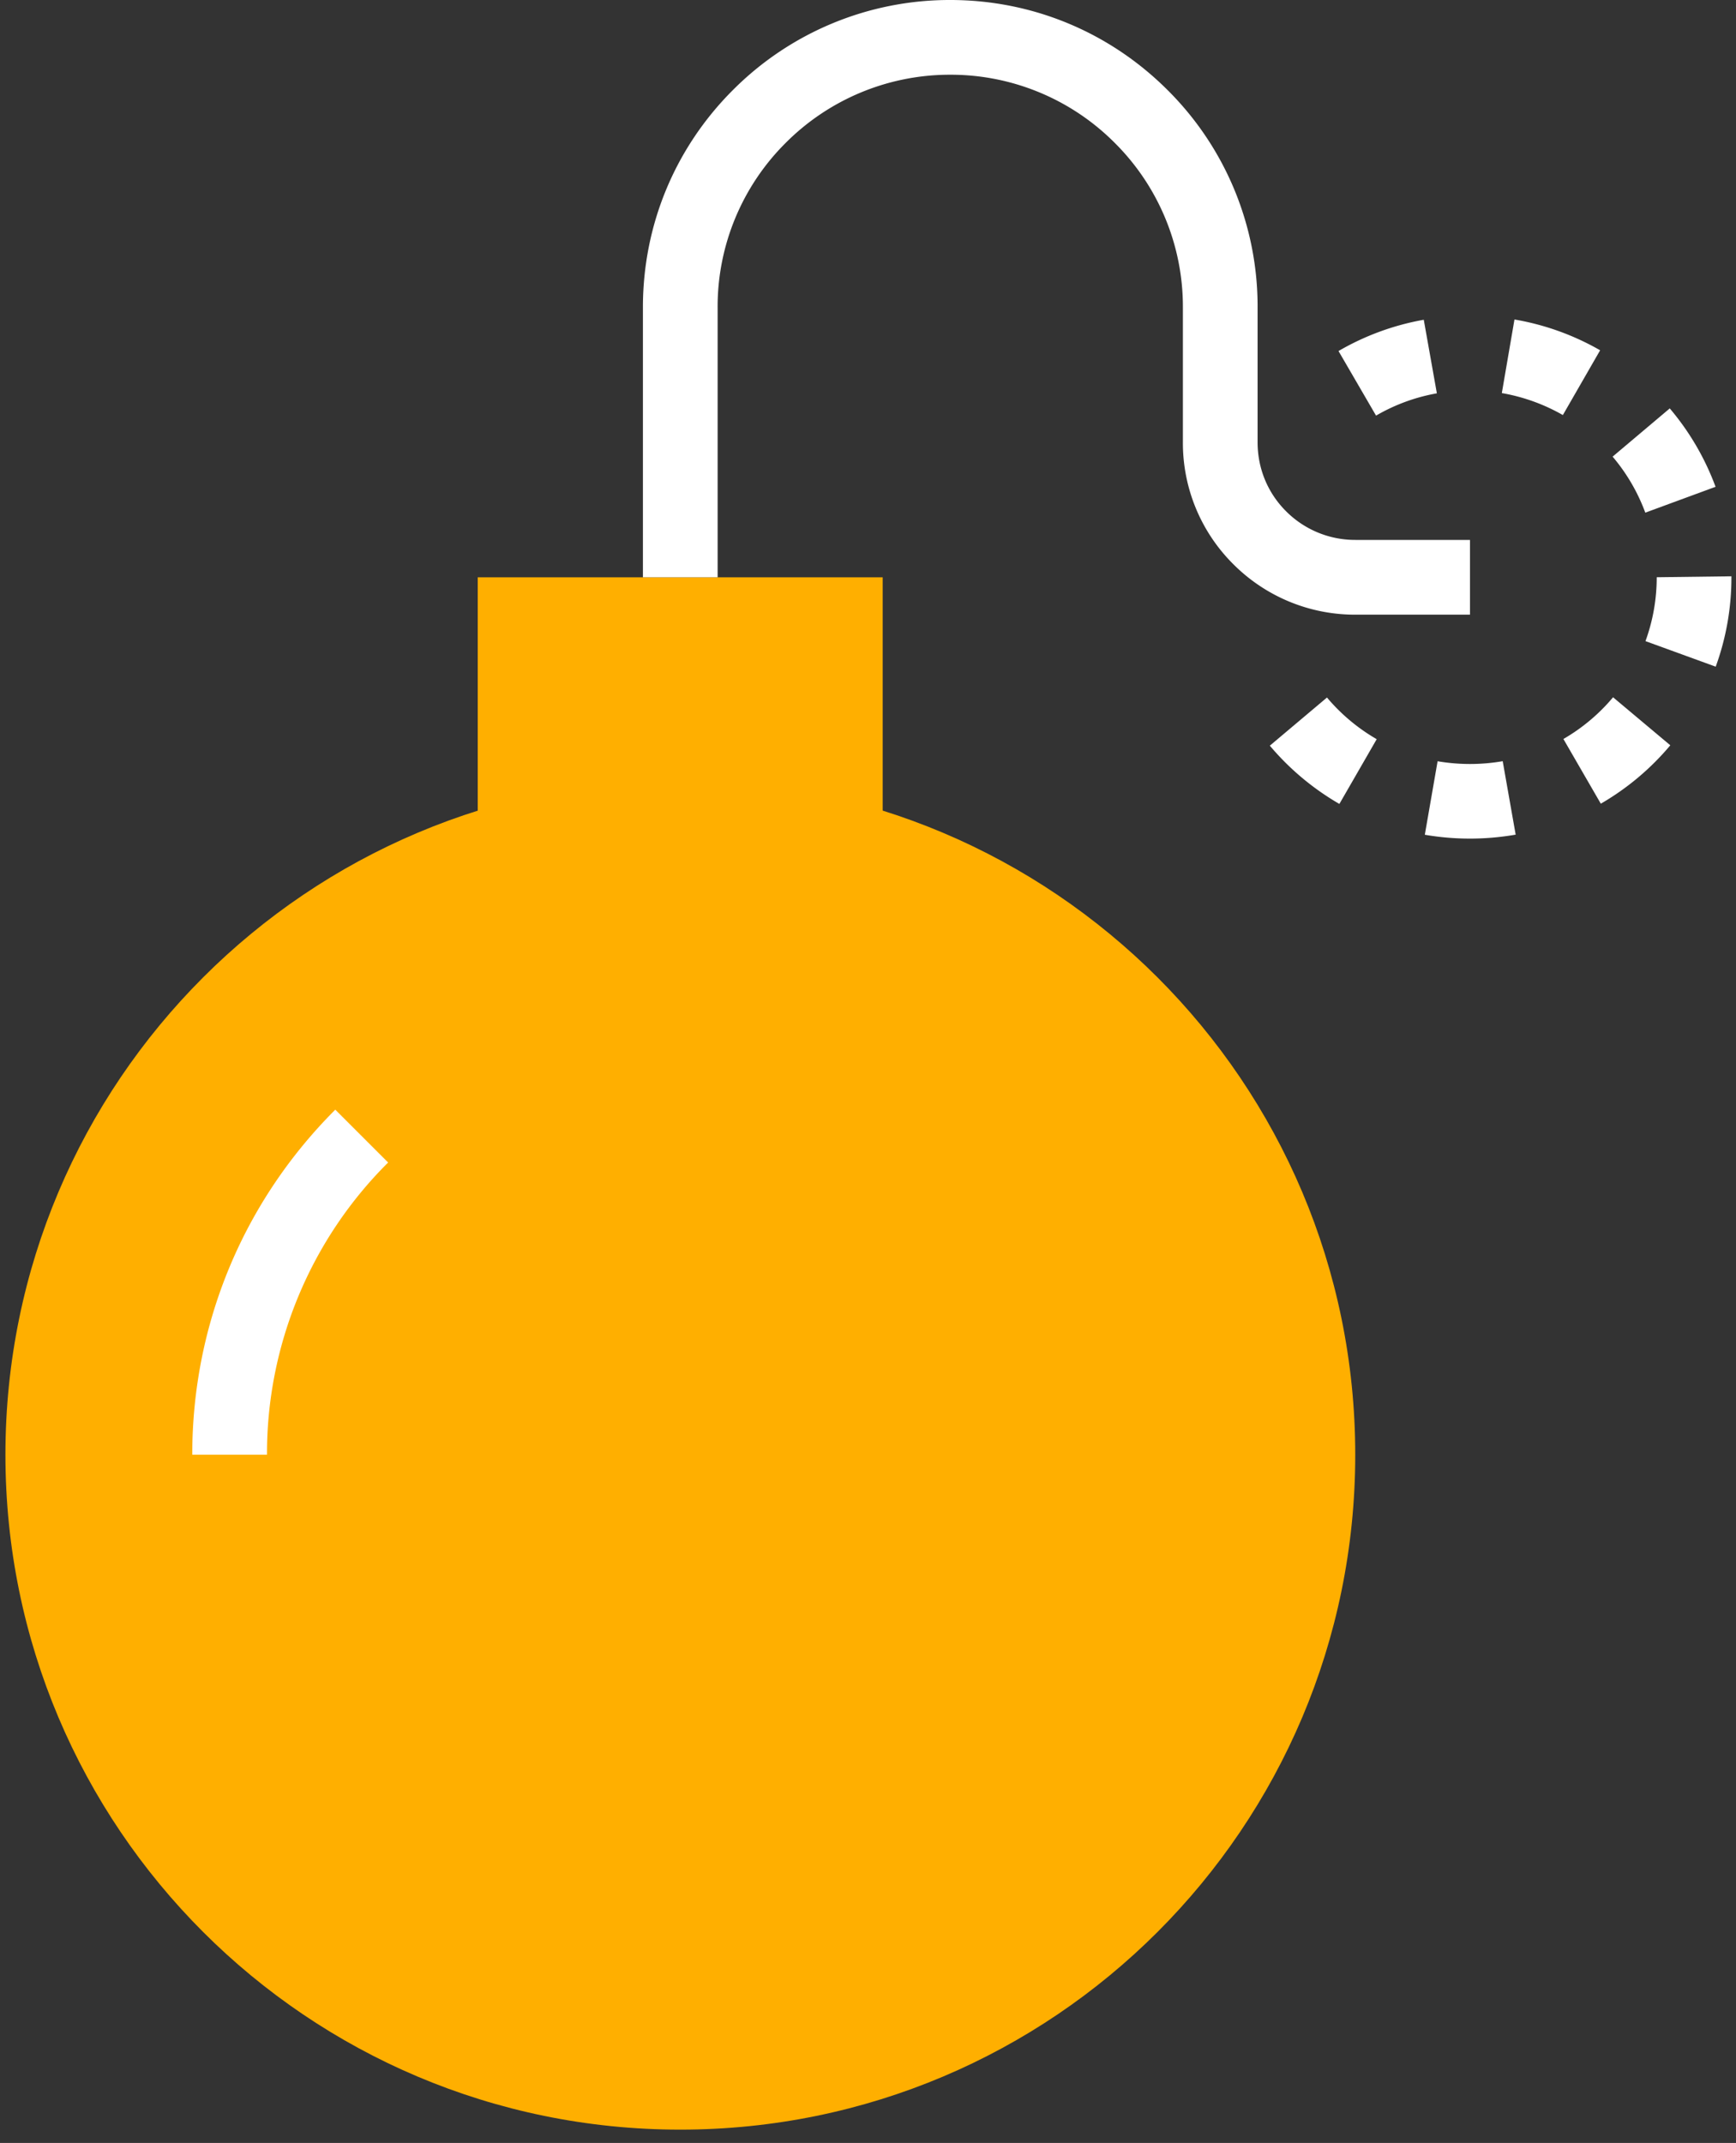 <?xml version="1.0" encoding="utf-8"?>
<svg xmlns="http://www.w3.org/2000/svg" width="64" height="79" viewBox="0 0 64 79"><rect x="0" y="0" width="64" height="79" fill="#333333" stroke="none"/><g><g><g><g/><g><path fill="#ffaf00" d="M49.963 53.629c0 13.74-11.14 24.88-24.884 24.88C11.339 78.508.2 67.368.2 53.628c0-13.742 11.139-24.883 24.879-24.883 13.744 0 24.884 11.141 24.884 24.883"/></g></g><g/><g><path fill="#ffaf00" d="M17.612 36.21h14.93V21.283h-14.93z"/></g><g><path fill="#fff" d="M9.843 53.627H7.088c0-4.802 1.873-9.32 5.273-12.719l1.948 1.948a15.136 15.136 0 0 0-4.466 10.77"/></g><g><path fill="#fff" d="M54.193 22.66h-4.23a6.335 6.335 0 0 1-4.494-1.86 6.298 6.298 0 0 1-1.86-4.493v-4.976a8.517 8.517 0 0 0-2.511-6.062 8.528 8.528 0 0 0-6.066-2.514 8.541 8.541 0 0 0-6.068 2.514 8.517 8.517 0 0 0-2.508 6.062v9.951h-2.754v-9.951c0-3.028 1.178-5.873 3.316-8.01A11.279 11.279 0 0 1 35.032 0c3.024 0 5.869 1.18 8.012 3.32a11.247 11.247 0 0 1 3.319 8.011v4.976c0 .964.373 1.866 1.05 2.541a3.593 3.593 0 0 0 2.55 1.056h4.23z"/></g><g><path fill="#fff" d="M52.528 30.773l.471-2.71a7.072 7.072 0 0 0 2.4-.002l.478 2.708a9.83 9.83 0 0 1-3.35.004zm-3.15-1.136a9.708 9.708 0 0 1-2.564-2.148l2.107-1.775a6.91 6.91 0 0 0 1.833 1.536zm8.259-2.394a6.882 6.882 0 0 0 1.831-1.538l2.11 1.77a9.657 9.657 0 0 1-2.562 2.153zm3.026-3.608a6.85 6.85 0 0 0 .414-2.355l2.754-.035v.035a9.6 9.6 0 0 1-.579 3.297zm-.007-4.736a6.863 6.863 0 0 0-1.205-2.065l2.107-1.778a9.613 9.613 0 0 1 1.688 2.89zm-11.31-5.958a9.581 9.581 0 0 1 3.143-1.153l.483 2.712a6.816 6.816 0 0 0-2.242.822zm8.271 2.36c-.7-.4-1.457-.672-2.25-.81l.466-2.713a9.575 9.575 0 0 1 3.158 1.135z"/></g></g></g></svg>